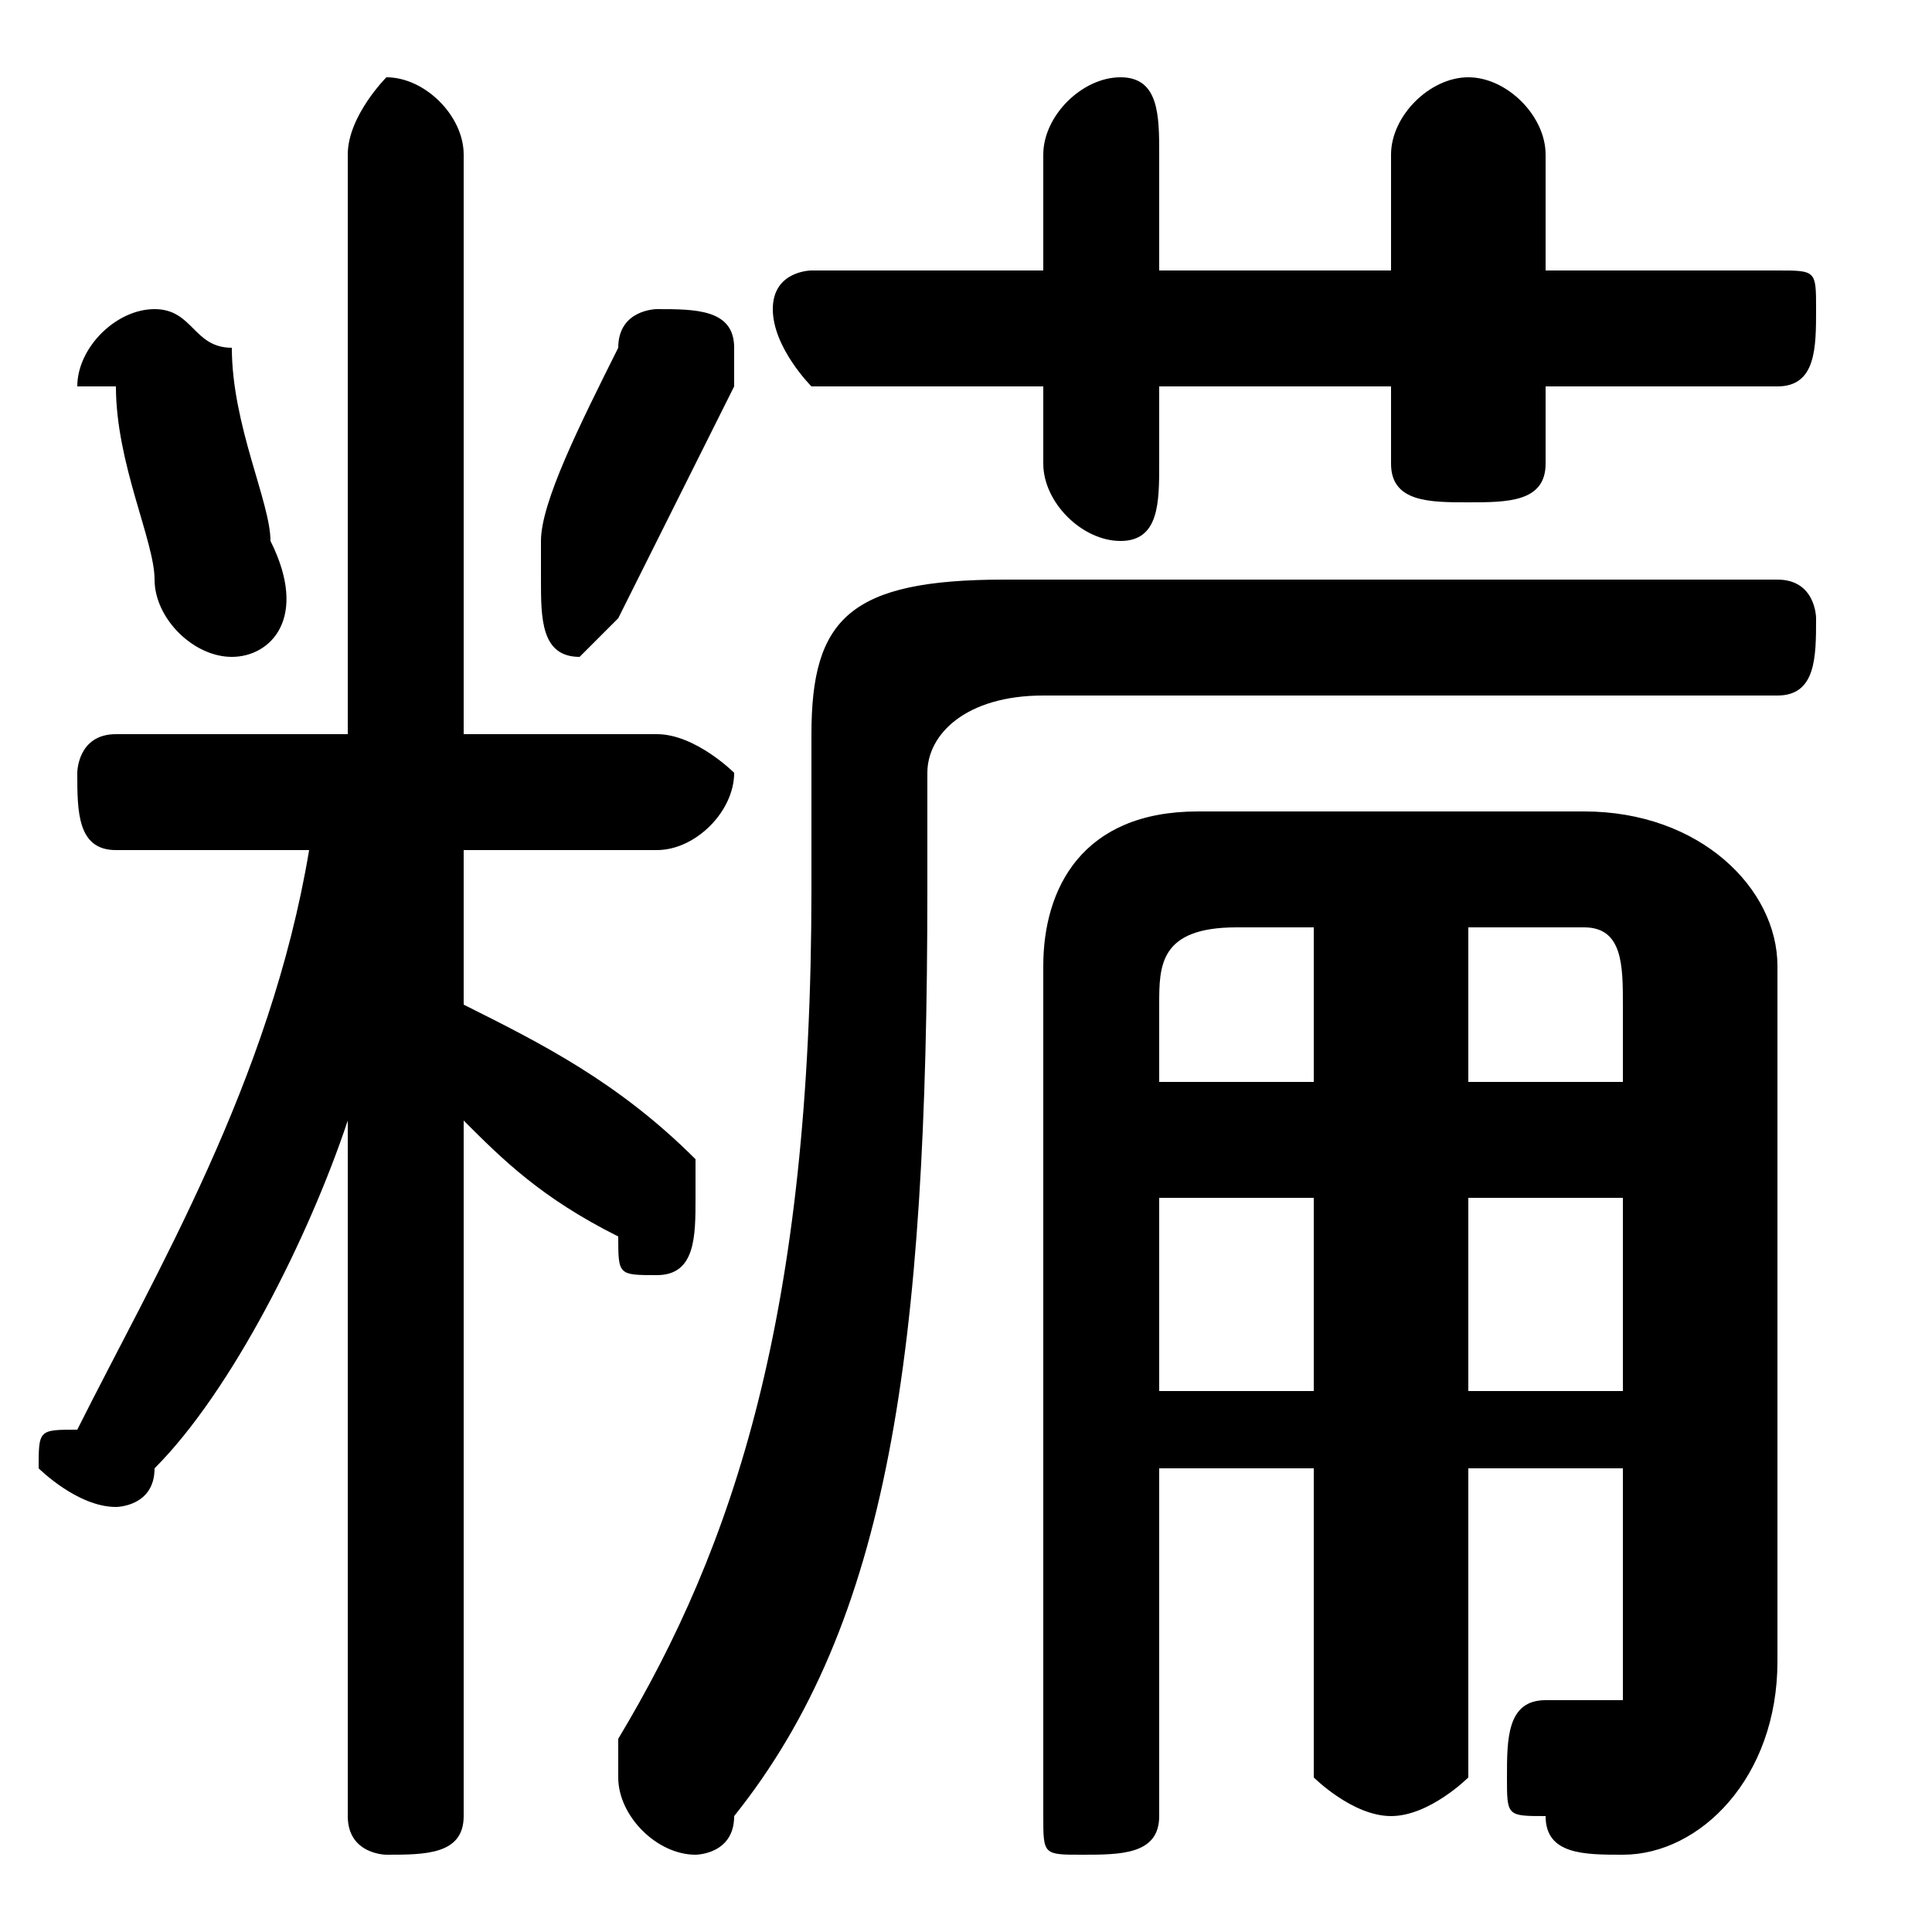 <svg xmlns="http://www.w3.org/2000/svg" viewBox="0 -44.0 50.0 50.0">
    <rect x="0" y="-44.0" width="50.0" height="50.0" fill="#808080" stroke="none"/>
    <g transform="scale(1, -1)">
        <!-- ボディの枠 -->
        <rect x="0" y="-6.0" width="50.0" height="50.0"
            stroke="white" fill="white"/>
        <!-- グリフ座標系の原点 -->
        <circle cx="0" cy="0" r="5" fill="white"/>
        <!-- グリフのアウトライン -->
        <g style="fill:black;stroke:#000000;stroke-width:0;stroke-linecap:round;stroke-linejoin:round;">
        <path d="M 30.0 6.0 L 34.0 6.0 L 34.0 -2.0 C 34.0 -2.0 35.0 -3.0 36.0 -3.0 C 37.0 -3.0 38.0 -2.0 38.0 -2.0 L 38.0 6.0 L 42.0 6.0 L 42.0 1.0 C 42.0 -0.0 42.0 -0.0 42.0 -0.0 C 41.0 -0.0 41.0 -0.0 40.0 -0.0 C 39.0 -0.0 39.0 -1.0 39.0 -2.0 C 39.0 -3.0 39.0 -3.0 40.0 -3.0 C 40.0 -4.0 41.0 -4.0 42.0 -4.0 C 44.0 -4.0 46.0 -2.0 46.0 1.0 L 46.0 19.0 C 46.0 21.0 44.0 23.0 41.0 23.0 L 31.0 23.0 C 28.0 23.0 27.0 21.0 27.0 19.0 L 27.0 -3.0 C 27.0 -4.0 27.0 -4.0 28.0 -4.0 C 29.0 -4.0 30.0 -4.0 30.0 -3.0 Z M 30.0 16.0 L 30.0 18.0 C 30.0 19.0 30.0 20.0 32.0 20.0 L 34.0 20.0 L 34.0 16.0 Z M 30.0 13.0 L 34.0 13.0 L 34.0 8.0 L 30.0 8.0 Z M 42.0 8.0 L 38.0 8.0 L 38.0 13.0 L 42.0 13.0 Z M 42.0 16.0 L 38.0 16.0 L 38.0 20.0 L 41.0 20.0 C 42.0 20.0 42.0 19.0 42.0 18.0 Z M 8.0 22.0 C 7.0 16.0 4.0 11.0 2.0 7.0 C 1.0 7.0 1.0 7.0 1.0 6.0 C 1.0 6.0 2.0 5.0 3.0 5.0 C 3.0 5.0 4.0 5.0 4.0 6.0 C 6.0 8.0 8.0 12.0 9.0 15.0 L 9.0 7.0 L 9.0 -3.0 C 9.0 -4.0 10.0 -4.0 10.0 -4.0 C 11.0 -4.0 12.0 -4.0 12.0 -3.0 L 12.0 15.0 C 13.0 14.0 14.0 13.0 16.0 12.0 C 16.0 11.0 16.0 11.0 17.0 11.0 C 18.0 11.0 18.0 12.0 18.0 13.0 C 18.0 13.0 18.0 14.0 18.0 14.0 C 16.0 16.0 14.0 17.0 12.0 18.0 L 12.0 22.0 L 17.0 22.0 C 18.0 22.0 19.0 23.0 19.0 24.0 C 19.0 24.0 18.0 25.0 17.0 25.0 L 12.0 25.0 L 12.0 40.0 C 12.0 41.0 11.0 42.0 10.0 42.0 C 10.0 42.0 9.0 41.0 9.0 40.0 L 9.0 25.0 L 3.0 25.0 C 2.0 25.0 2.0 24.0 2.0 24.0 C 2.0 23.0 2.0 22.0 3.0 22.0 Z M 30.0 34.0 L 36.0 34.0 L 36.0 32.0 C 36.0 31.0 37.0 31.0 38.0 31.0 C 39.0 31.0 40.0 31.0 40.0 32.0 L 40.0 34.0 L 46.0 34.0 C 47.0 34.0 47.0 35.0 47.0 36.0 C 47.0 37.0 47.0 37.0 46.0 37.0 L 40.0 37.0 L 40.0 40.0 C 40.0 41.0 39.0 42.0 38.0 42.0 C 37.0 42.0 36.0 41.0 36.0 40.0 L 36.0 37.0 L 30.0 37.0 L 30.0 40.0 C 30.0 41.0 30.0 42.0 29.0 42.0 C 28.0 42.0 27.0 41.0 27.0 40.0 L 27.0 37.0 L 21.0 37.0 C 21.0 37.0 20.0 37.0 20.0 36.0 C 20.0 35.0 21.0 34.0 21.0 34.0 L 27.0 34.0 L 27.0 32.0 C 27.0 31.0 28.0 30.0 29.0 30.0 C 30.0 30.0 30.0 31.0 30.0 32.0 Z M 16.0 35.0 C 15.0 33.0 14.0 31.0 14.0 30.0 C 14.0 29.0 14.0 29.0 14.0 29.0 C 14.0 28.0 14.0 27.0 15.0 27.0 C 15.0 27.0 16.0 28.0 16.0 28.0 C 17.0 30.0 18.0 32.0 19.0 34.0 C 19.0 34.0 19.0 34.0 19.0 35.0 C 19.0 36.0 18.0 36.0 17.0 36.0 C 17.0 36.0 16.0 36.0 16.0 35.0 Z M 6.0 35.0 C 5.0 35.0 5.0 36.0 4.0 36.0 C 3.0 36.0 2.0 35.0 2.0 34.0 C 2.0 34.0 3.0 34.0 3.0 34.0 C 3.0 32.0 4.0 30.0 4.0 29.0 C 4.0 28.0 5.0 27.0 6.0 27.0 C 7.0 27.0 8.0 28.0 7.0 30.0 C 7.0 31.0 6.0 33.0 6.0 35.0 Z M 21.0 21.0 C 21.0 10.0 19.0 4.0 16.0 -1.0 C 16.0 -2.0 16.0 -2.0 16.0 -2.0 C 16.0 -3.0 17.0 -4.0 18.0 -4.0 C 18.0 -4.0 19.0 -4.0 19.0 -3.0 C 23.0 2.0 24.0 9.0 24.0 21.0 L 24.0 24.0 C 24.0 25.0 25.0 26.0 27.0 26.0 L 46.0 26.0 C 47.0 26.0 47.0 27.0 47.0 28.0 C 47.0 28.0 47.0 29.0 46.0 29.0 L 26.0 29.0 C 22.0 29.0 21.0 28.0 21.0 25.0 Z"/>
    </g>
    </g>
</svg>
